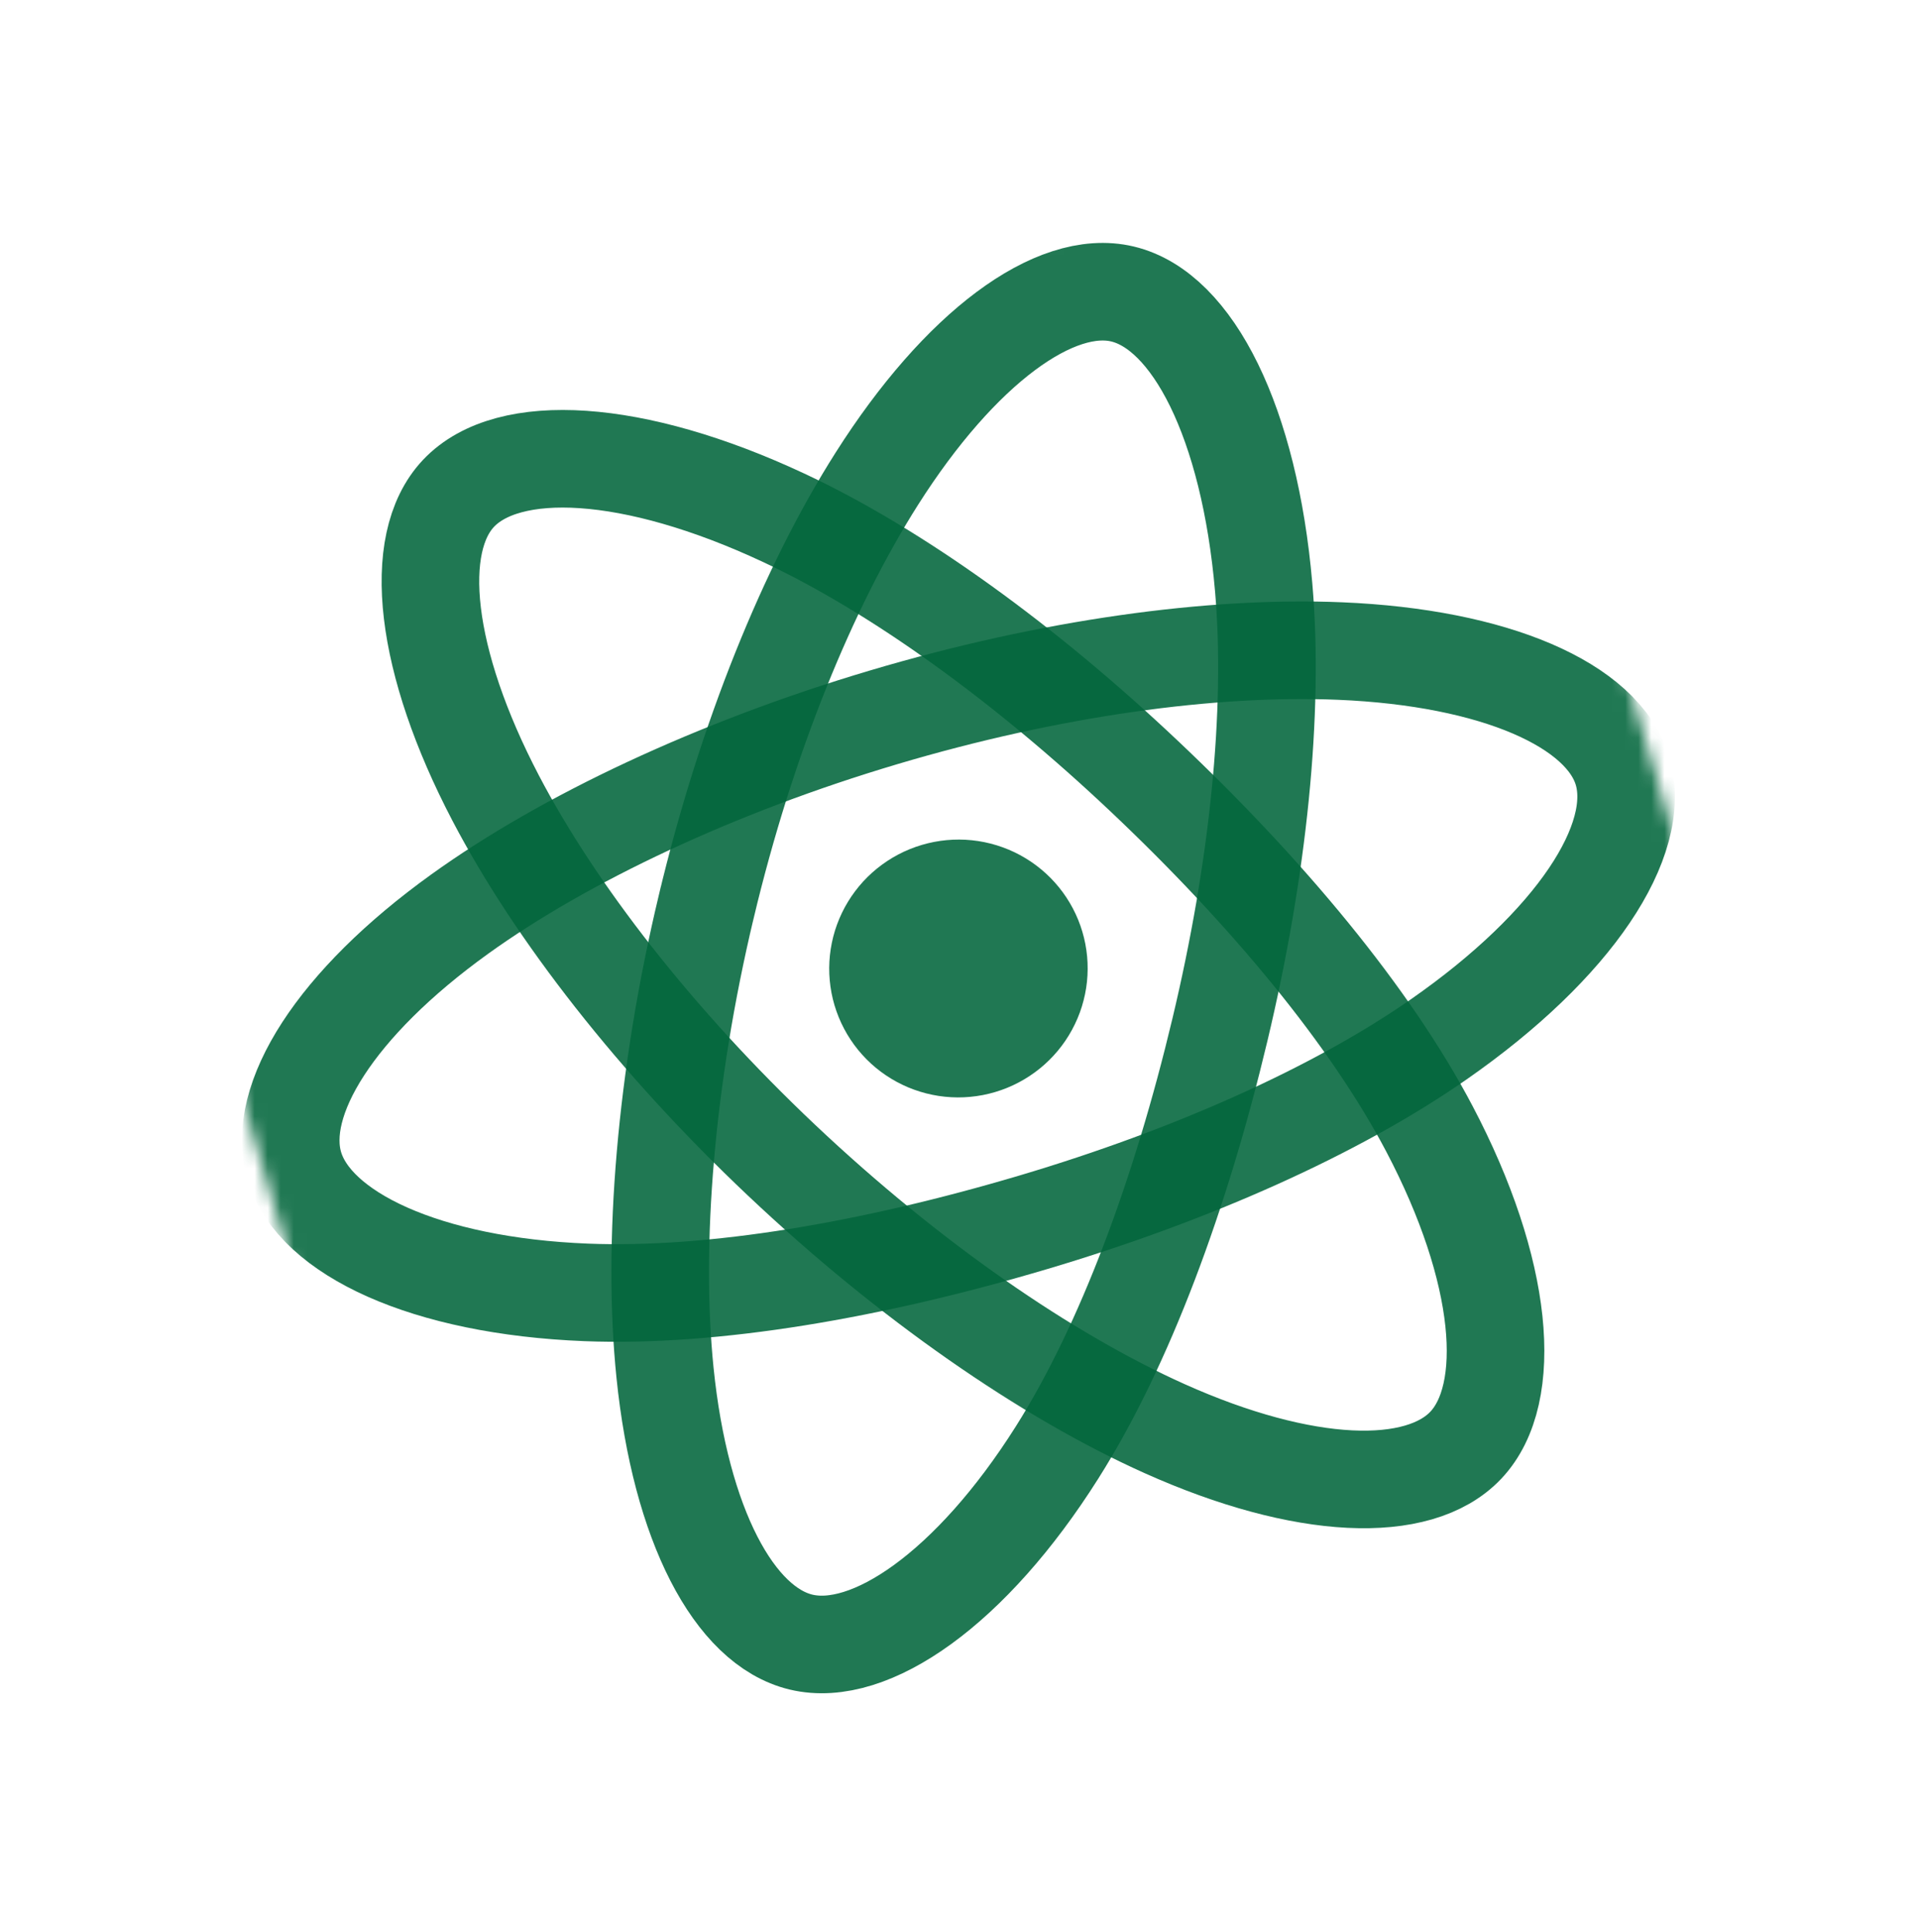 <svg width="147" height="148" viewBox="0 0 147 148" fill="none" xmlns="http://www.w3.org/2000/svg">
<g clip-path="url(#clip0_21_74)">
<mask id="mask0_21_74" style="mask-type:luminance" maskUnits="userSpaceOnUse" x="5" y="8" width="137" height="132">
<path d="M5.829 40.203L112.115 8.603L141.71 108.147L35.424 139.746L5.829 40.203Z" fill="white"/>
</mask>
<g mask="url(#mask0_21_74)">
<path d="M54.093 69.484C57.176 56.55 61.896 44.978 67.174 36.662C73.534 26.643 80.828 21.291 85.985 22.521C91.359 23.803 95.714 32.36 96.802 45.009C97.627 54.57 96.378 66.597 93.451 78.876C90.45 91.464 86.17 103.041 80.972 111.27C74.394 121.684 66.637 127.051 61.367 125.793C56.252 124.574 52.128 116.816 50.942 105.159C49.94 95.31 50.979 82.546 54.091 69.487L54.093 69.484Z" stroke="#03663C" stroke-opacity="0.88" stroke-width="7.476"/>
<path d="M59.878 88.887C50.216 79.756 42.55 69.885 37.98 61.157C32.477 50.642 31.483 41.647 35.124 37.792C38.918 33.776 48.504 34.276 60.003 39.651C68.697 43.714 78.492 50.803 87.665 59.472C97.07 68.36 104.961 77.852 109.494 86.467C115.23 97.368 116.006 106.77 112.284 110.71C108.673 114.533 99.896 114.232 89.206 109.437C80.174 105.385 69.636 98.108 59.877 88.885L59.878 88.887Z" stroke="#03663C" stroke-opacity="0.88" stroke-width="7.476"/>
</g>
<path d="M82.909 71.369C82.955 71.524 82.998 71.68 83.036 71.837C83.074 71.994 83.109 72.152 83.139 72.31C83.17 72.469 83.197 72.629 83.219 72.788C83.242 72.948 83.261 73.109 83.276 73.27C83.291 73.431 83.302 73.592 83.308 73.753C83.315 73.915 83.319 74.076 83.317 74.238C83.316 74.4 83.311 74.561 83.302 74.722C83.293 74.884 83.281 75.045 83.264 75.206C83.247 75.367 83.226 75.527 83.201 75.686C83.176 75.846 83.147 76.005 83.115 76.163C83.082 76.322 83.046 76.48 83.005 76.636C82.965 76.793 82.921 76.948 82.873 77.103C82.825 77.257 82.773 77.41 82.718 77.562C82.662 77.714 82.603 77.865 82.54 78.013C82.477 78.162 82.41 78.31 82.34 78.456C82.27 78.602 82.196 78.745 82.119 78.888C82.042 79.03 81.961 79.17 81.877 79.308C81.793 79.447 81.705 79.583 81.615 79.717C81.524 79.851 81.429 79.982 81.332 80.112C81.235 80.241 81.134 80.368 81.031 80.492C80.927 80.617 80.82 80.738 80.711 80.858C80.602 80.977 80.489 81.093 80.374 81.207C80.259 81.321 80.141 81.432 80.02 81.54C79.899 81.648 79.776 81.753 79.65 81.855C79.524 81.957 79.396 82.055 79.265 82.151C79.134 82.247 79.001 82.339 78.866 82.428C78.731 82.517 78.593 82.603 78.454 82.686C78.314 82.768 78.173 82.847 78.03 82.922C77.886 82.998 77.741 83.07 77.594 83.138C77.447 83.207 77.299 83.272 77.149 83.333C76.999 83.394 76.847 83.451 76.694 83.505C76.541 83.559 76.387 83.609 76.232 83.655C76.076 83.701 75.92 83.743 75.763 83.782C75.606 83.821 75.447 83.855 75.288 83.886C75.129 83.917 74.969 83.944 74.809 83.966C74.649 83.99 74.488 84.009 74.326 84.023C74.165 84.038 74.003 84.05 73.842 84.057C73.68 84.064 73.518 84.067 73.356 84.067C73.194 84.066 73.032 84.061 72.87 84.052C72.708 84.044 72.547 84.031 72.386 84.014C72.225 83.998 72.064 83.977 71.904 83.953C71.744 83.928 71.584 83.9 71.426 83.867C71.267 83.835 71.109 83.799 70.952 83.759C70.796 83.719 70.64 83.675 70.485 83.627C70.33 83.58 70.177 83.529 70.025 83.473C69.872 83.418 69.722 83.359 69.572 83.297C69.423 83.234 69.275 83.168 69.129 83.098C68.983 83.028 68.839 82.955 68.697 82.878C68.554 82.801 68.414 82.721 68.275 82.637C68.137 82.554 68.001 82.466 67.867 82.376C67.733 82.285 67.601 82.192 67.471 82.095C67.342 81.998 67.215 81.898 67.09 81.795C66.966 81.692 66.843 81.586 66.724 81.477C66.605 81.368 66.488 81.256 66.374 81.141C66.26 81.026 66.15 80.908 66.042 80.788C65.933 80.668 65.828 80.545 65.726 80.419C65.625 80.294 65.526 80.166 65.43 80.036C65.334 79.906 65.242 79.773 65.153 79.638C65.064 79.504 64.978 79.367 64.895 79.228C64.813 79.089 64.734 78.948 64.659 78.805C64.583 78.662 64.511 78.517 64.443 78.371C64.375 78.224 64.31 78.076 64.249 77.927C64.188 77.777 64.13 77.626 64.077 77.474C64.023 77.321 63.973 77.167 63.927 77.013C63.881 76.858 63.839 76.702 63.8 76.545C63.762 76.388 63.728 76.23 63.697 76.072C63.666 75.913 63.64 75.753 63.617 75.593C63.594 75.434 63.575 75.273 63.561 75.112C63.546 74.951 63.535 74.79 63.528 74.629C63.521 74.467 63.518 74.306 63.519 74.144C63.52 73.982 63.525 73.821 63.534 73.659C63.543 73.498 63.556 73.337 63.573 73.176C63.59 73.015 63.611 72.855 63.636 72.695C63.66 72.536 63.689 72.377 63.722 72.218C63.754 72.06 63.791 71.902 63.831 71.746C63.871 71.589 63.916 71.434 63.963 71.279C64.012 71.125 64.063 70.972 64.119 70.82C64.174 70.668 64.234 70.517 64.297 70.368C64.36 70.219 64.426 70.072 64.496 69.926C64.566 69.78 64.64 69.636 64.717 69.494C64.795 69.352 64.876 69.212 64.96 69.074C65.044 68.935 65.131 68.799 65.222 68.665C65.313 68.531 65.407 68.4 65.505 68.27C65.602 68.141 65.702 68.014 65.806 67.889C65.909 67.765 66.016 67.643 66.125 67.524C66.235 67.405 66.348 67.288 66.463 67.174C66.578 67.061 66.696 66.95 66.817 66.842C66.938 66.734 67.061 66.629 67.187 66.527C67.312 66.425 67.441 66.327 67.572 66.231C67.702 66.135 67.835 66.043 67.971 65.954C68.106 65.864 68.243 65.779 68.383 65.696C68.522 65.614 68.664 65.535 68.807 65.459C68.95 65.384 69.096 65.312 69.242 65.243C69.389 65.175 69.538 65.11 69.688 65.049C69.838 64.988 69.989 64.93 70.142 64.877C70.295 64.823 70.449 64.773 70.605 64.727C70.76 64.681 70.916 64.638 71.074 64.6C71.231 64.561 71.389 64.527 71.548 64.496C71.707 64.465 71.867 64.438 72.028 64.415C72.188 64.392 72.349 64.373 72.51 64.358C72.671 64.343 72.833 64.332 72.995 64.325C73.157 64.318 73.319 64.314 73.481 64.315C73.643 64.316 73.805 64.321 73.966 64.329C74.128 64.338 74.29 64.351 74.451 64.367C74.612 64.384 74.772 64.404 74.933 64.429C75.093 64.453 75.252 64.482 75.411 64.514C75.569 64.546 75.727 64.583 75.884 64.623C76.041 64.663 76.197 64.707 76.352 64.754C76.506 64.802 76.66 64.853 76.812 64.909C76.964 64.963 77.115 65.022 77.264 65.085C77.413 65.148 77.561 65.214 77.707 65.283C77.853 65.353 77.997 65.427 78.14 65.504C78.282 65.581 78.422 65.661 78.561 65.745C78.699 65.828 78.836 65.915 78.97 66.006C79.104 66.096 79.236 66.19 79.365 66.287C79.495 66.383 79.622 66.484 79.746 66.587C79.871 66.69 79.993 66.796 80.112 66.905C80.232 67.014 80.348 67.126 80.462 67.241C80.576 67.356 80.687 67.473 80.795 67.594C80.903 67.714 81.008 67.837 81.11 67.962C81.212 68.088 81.311 68.216 81.407 68.346C81.502 68.476 81.595 68.609 81.684 68.743C81.773 68.878 81.859 69.015 81.941 69.154C82.024 69.293 82.102 69.434 82.178 69.577C82.254 69.72 82.326 69.865 82.394 70.011C82.462 70.157 82.527 70.305 82.588 70.455C82.649 70.605 82.706 70.756 82.76 70.908C82.813 71.061 82.863 71.214 82.909 71.369Z" fill="#03663C" fill-opacity="0.88"/>
<mask id="mask1_21_74" style="mask-type:luminance" maskUnits="userSpaceOnUse" x="6" y="13" width="134" height="123">
<path d="M6.932 45.113L113.218 13.514L139.974 103.508L33.688 135.107L6.932 45.113Z" fill="white"/>
</mask>
<g mask="url(#mask1_21_74)">
<path d="M67.697 54.948C80.44 51.159 92.821 49.463 102.657 49.873C114.51 50.368 122.785 53.998 124.292 59.065C125.862 64.345 120.622 72.373 110.207 79.622C102.334 85.103 91.292 90.024 79.195 93.621C66.793 97.308 54.629 99.386 44.905 99.003C32.602 98.517 24.084 94.495 22.544 89.315C21.049 84.289 25.712 76.86 35.219 70.021C43.252 64.243 54.828 58.774 67.697 54.948L67.697 54.948Z" stroke="#03663C" stroke-opacity="0.88" stroke-width="7.476"/>
</g>
</g>
<defs>
<clipPath id="clip0_21_74">
<rect width="118.213" height="117.85" fill="white" transform="translate(0 34.633) rotate(-16.558)"/>
</clipPath>
</defs>
</svg>
